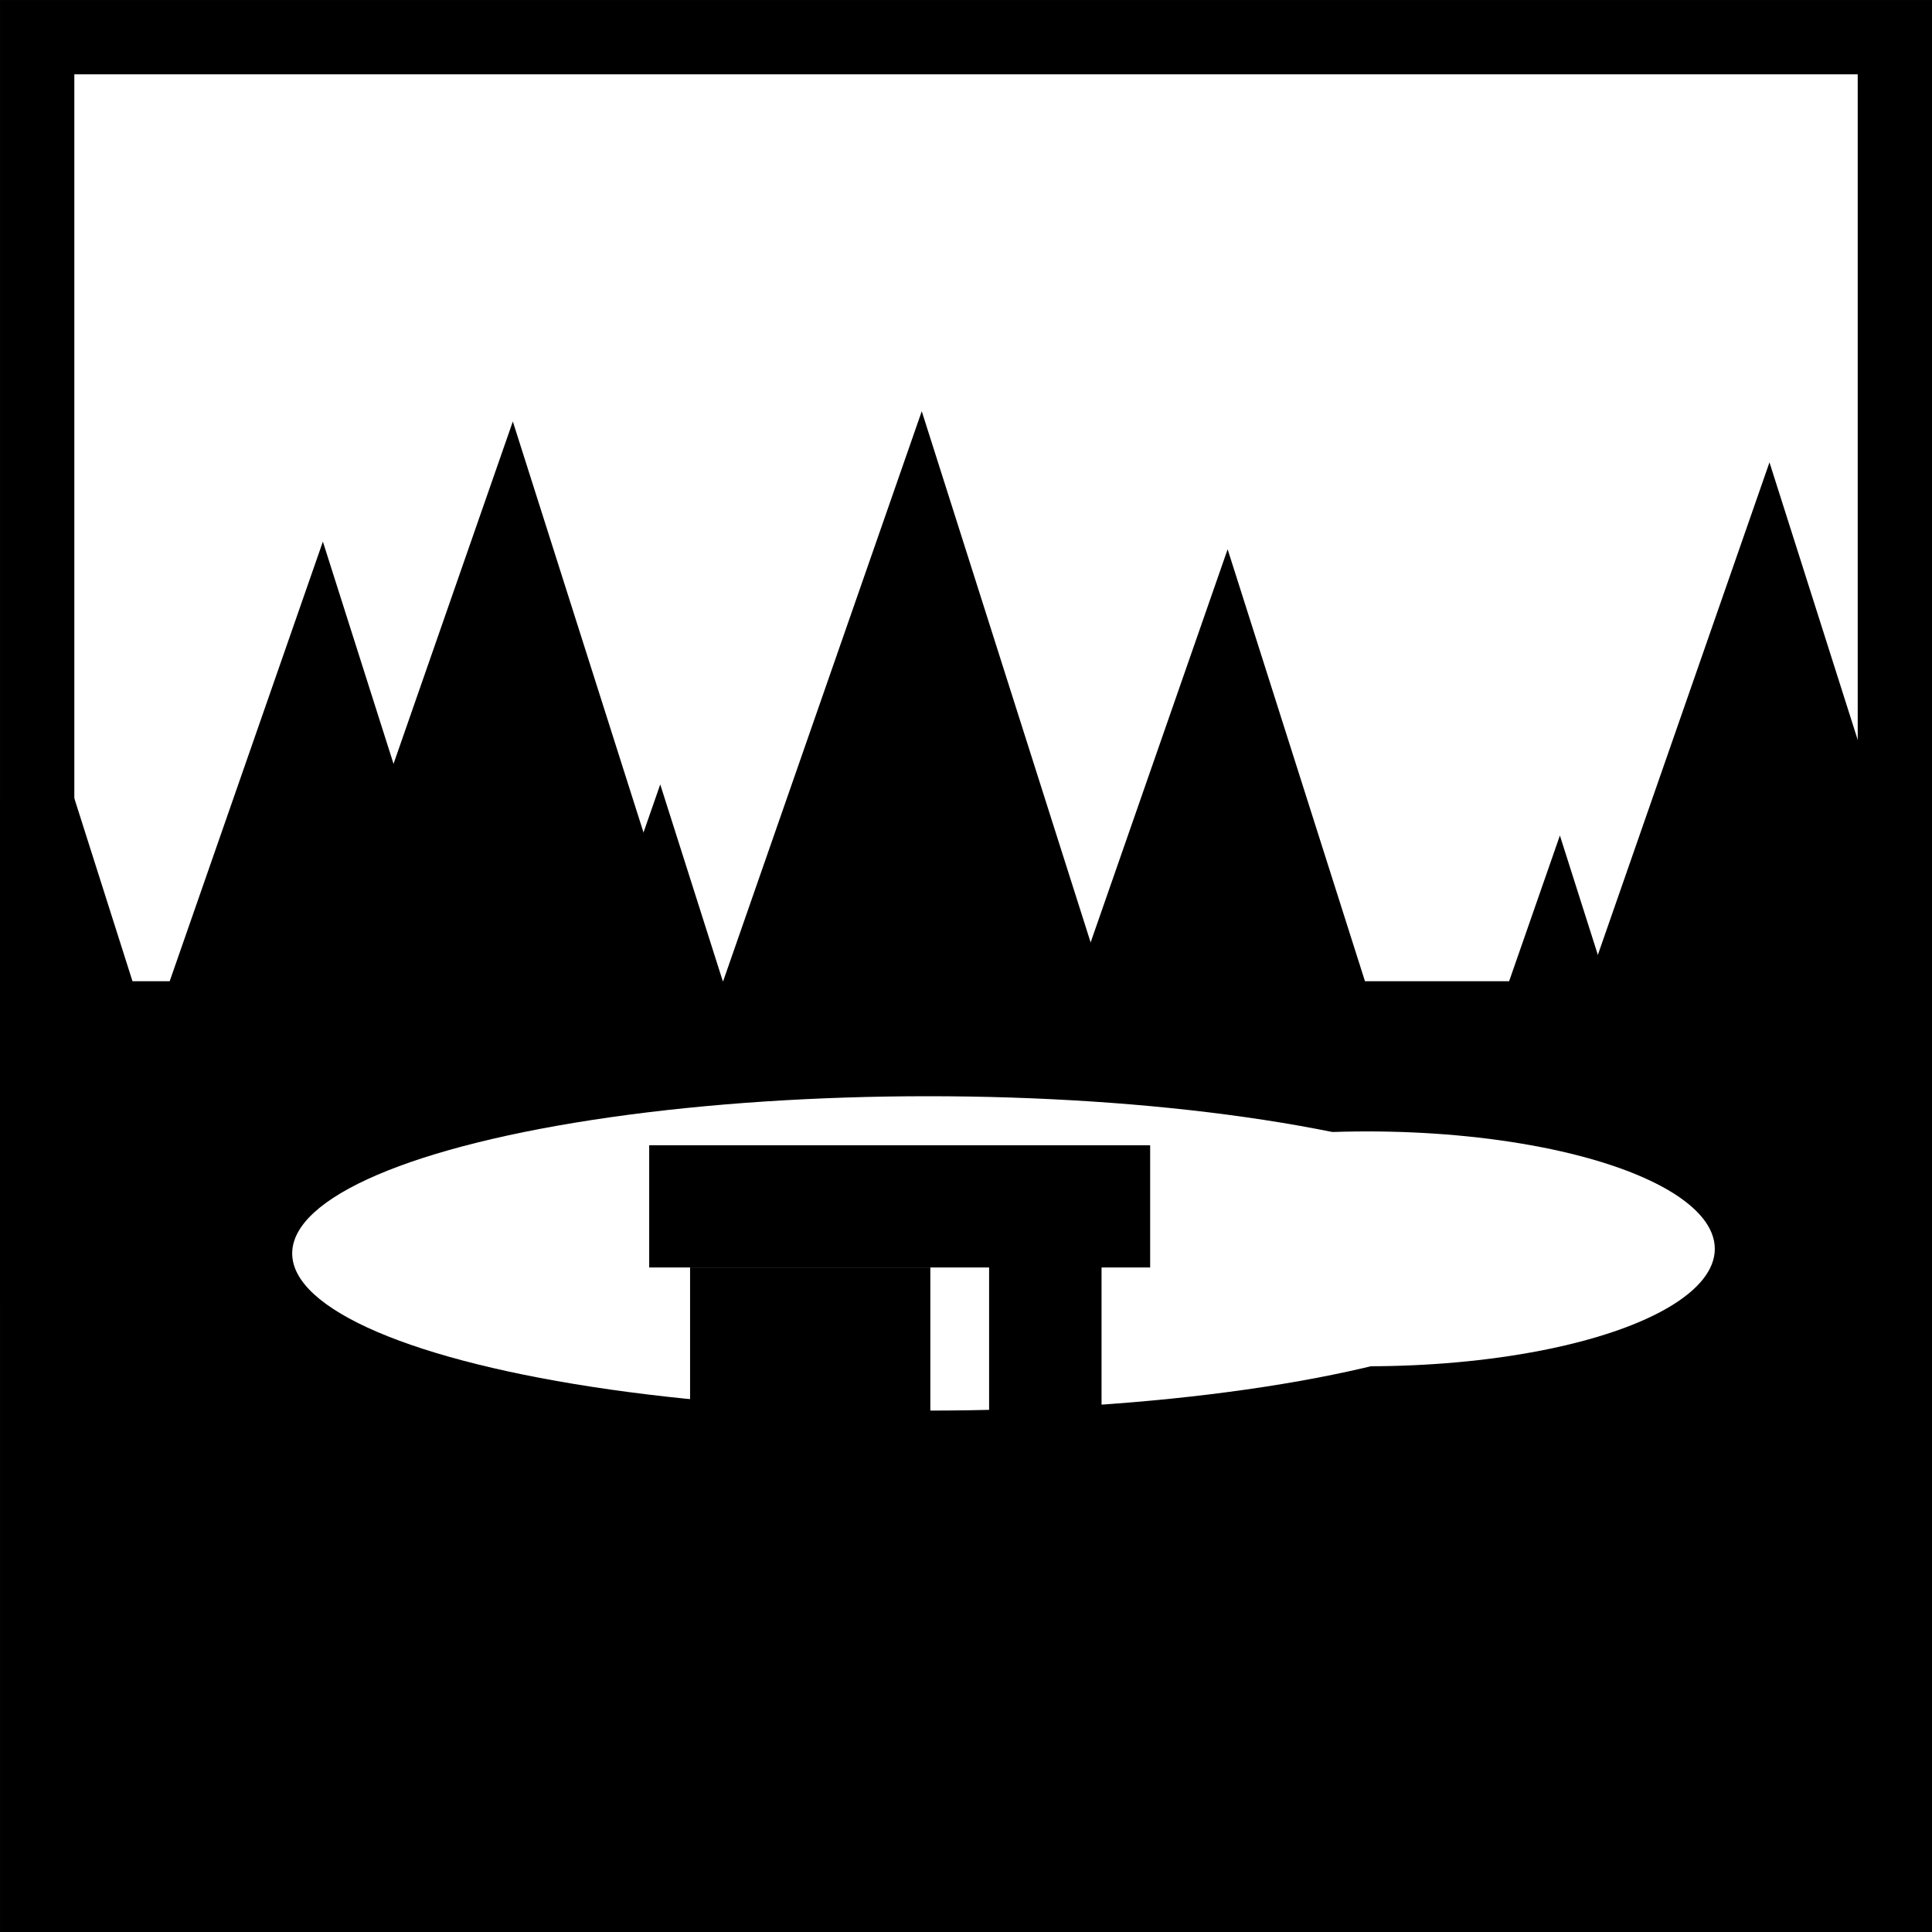 <?xml version="1.0" encoding="UTF-8" standalone="no"?>
<!-- Created with Inkscape (http://www.inkscape.org/) -->

<svg
   xmlns:dc="http://purl.org/dc/elements/1.1/"
   xmlns:cc="http://creativecommons.org/ns#"
   xmlns:rdf="http://www.w3.org/1999/02/22-rdf-syntax-ns#"
   xmlns:svg="http://www.w3.org/2000/svg"
   xmlns="http://www.w3.org/2000/svg"
   xmlns:sodipodi="http://sodipodi.sourceforge.net/DTD/sodipodi-0.dtd"
   xmlns:inkscape="http://www.inkscape.org/namespaces/inkscape"
   width="50mm"
   height="50mm"
   viewBox="0 0 50 50"
   version="1.1"
   id="svg8"
   inkscape:version="0.92.1 r15371"
   sodipodi:docname="portrait_01.svg"
   inkscape:export-filename="C:\Users\Jason Maa\Pictures\bowtie_glasses\box.png"
   inkscape:export-xdpi="25.4"
   inkscape:export-ydpi="25.4">
  <rect x="0" y="0" width="50" height="50" fill="#808080" stroke="none"/>
  <defs
     id="defs2" />
  <sodipodi:namedview
     id="base"
     pagecolor="#ffffff"
     bordercolor="#666666"
     borderopacity="1.0"
     inkscape:pageopacity="0.0"
     inkscape:pageshadow="2"
     inkscape:zoom="1.4142136"
     inkscape:cx="25.869629"
     inkscape:cy="-21.510542"
     inkscape:document-units="mm"
     inkscape:current-layer="layer1"
     showgrid="false"
     inkscape:window-width="1600"
     inkscape:window-height="837"
     inkscape:window-x="-8"
     inkscape:window-y="-8"
     inkscape:window-maximized="1" />
  <g
     inkscape:label="Layer 1"
     inkscape:groupmode="layer"
     id="layer1"
     transform="translate(0,-247)">
    <rect
       style="opacity:1;vector-effect:none;fill:#ffffff;fill-opacity:1;stroke:#000000;stroke-width:1.923;stroke-linecap:butt;stroke-linejoin:miter;stroke-miterlimit:4;stroke-dasharray:none;stroke-dashoffset:0;stroke-opacity:1"
       id="rect6915"
       width="48.077"
       height="48.077"
       x="0.962"
       y="247.962" />
    <rect
       style="opacity:1;vector-effect:none;fill:#000000;fill-opacity:1;stroke:none;stroke-width:2.475;stroke-linecap:round;stroke-linejoin:miter;stroke-miterlimit:6;stroke-dasharray:none;stroke-dashoffset:0;stroke-opacity:1;paint-order:normal"
       id="rect4529"
       width="47.319"
       height="23.645"
       x="1.72"
       y="272.394" />
    <path
       style="fill:#000000;fill-opacity:1;stroke:none;stroke-width:0.276;stroke-linecap:butt;stroke-linejoin:miter;stroke-miterlimit:4;stroke-dasharray:none;stroke-opacity:1"
       d="M 8.356,261.017 2.778,277.024 13.361,276.759 Z"
       id="path4531"
       inkscape:connector-curvature="0"
       sodipodi:nodetypes="cccc" />
    <path
       style="fill:#000000;fill-opacity:1;stroke:none;stroke-width:0.276;stroke-linecap:butt;stroke-linejoin:miter;stroke-miterlimit:4;stroke-dasharray:none;stroke-opacity:1"
       d="m 17.087,267.301 -5.578,16.007 10.583,-0.265 z"
       id="path4531-5"
       inkscape:connector-curvature="0"
       sodipodi:nodetypes="cccc" />
    <path
       style="fill:#000000;fill-opacity:1;stroke:none;stroke-width:0.276;stroke-linecap:butt;stroke-linejoin:miter;stroke-miterlimit:4;stroke-dasharray:none;stroke-opacity:1"
       d="m 31.771,261.215 -5.578,16.007 10.583,-0.265 z"
       id="path4531-6"
       inkscape:connector-curvature="0"
       sodipodi:nodetypes="cccc" />
    <path
       style="fill:#000000;fill-opacity:1;stroke:none;stroke-width:0.276;stroke-linecap:butt;stroke-linejoin:miter;stroke-miterlimit:4;stroke-dasharray:none;stroke-opacity:1"
       d="m 40.37,268.623 -5.578,16.007 10.583,-0.265 z"
       id="path4531-4"
       inkscape:connector-curvature="0"
       sodipodi:nodetypes="cccc" />
    <path
       style="fill:#000000;fill-opacity:1;stroke:none;stroke-width:0.276;stroke-linecap:butt;stroke-linejoin:miter;stroke-miterlimit:4;stroke-dasharray:none;stroke-opacity:1"
       d="m 28.861,273.386 -5.578,16.007 10.583,-0.265 z"
       id="path4531-1"
       inkscape:connector-curvature="0"
       sodipodi:nodetypes="cccc" />
    <path
       style="fill:#000000;fill-opacity:1;stroke:none;stroke-width:0.276;stroke-linecap:butt;stroke-linejoin:miter;stroke-miterlimit:4;stroke-dasharray:none;stroke-opacity:1"
       d="m 23.855,257.643 -5.578,16.007 10.583,-0.265 z"
       id="path4531-3"
       inkscape:connector-curvature="0"
       sodipodi:nodetypes="cccc" />
    <path
       style="fill:#000000;fill-opacity:1;stroke:none;stroke-width:0.276;stroke-linecap:butt;stroke-linejoin:miter;stroke-miterlimit:4;stroke-dasharray:none;stroke-opacity:1"
       d="m 45.794,258.966 -5.578,16.007 10.583,-0.265 z"
       id="path4531-9"
       inkscape:connector-curvature="0"
       sodipodi:nodetypes="cccc" />
    <path
       style="fill:#000000;fill-opacity:1;stroke:none;stroke-width:0.276;stroke-linecap:butt;stroke-linejoin:miter;stroke-miterlimit:4;stroke-dasharray:none;stroke-opacity:1"
       d="m 13.272,257.908 -5.578,16.007 10.583,-0.265 z"
       id="path4531-64"
       inkscape:connector-curvature="0"
       sodipodi:nodetypes="cccc" />
    <ellipse
       style="opacity:1;vector-effect:none;fill:#ffffff;fill-opacity:1;stroke:none;stroke-width:0.265;stroke-linecap:round;stroke-linejoin:miter;stroke-miterlimit:4;stroke-dasharray:none;stroke-dashoffset:0;stroke-opacity:1;paint-order:normal"
       id="path4584"
       cx="24.022"
       cy="279.438"
       rx="16.46"
       ry="4.068" />
    <path
       style="fill:#000000;fill-opacity:1;stroke:none;stroke-width:0.276;stroke-linecap:butt;stroke-linejoin:miter;stroke-miterlimit:4;stroke-dasharray:none;stroke-opacity:1"
       d="m 1.034,264.862 -5.578,16.007 10.583,-0.265 z"
       id="path4531-3-1"
       inkscape:connector-curvature="0"
       sodipodi:nodetypes="cccc" />
    <ellipse
       style="opacity:1;vector-effect:none;fill:#ffffff;fill-opacity:1;stroke:none;stroke-width:0.169;stroke-linecap:round;stroke-linejoin:miter;stroke-miterlimit:4;stroke-dasharray:none;stroke-dashoffset:0;stroke-opacity:1;paint-order:normal"
       id="path4584-3"
       cx="35.388"
       cy="279.32"
       rx="8.991"
       ry="3.039" />
    <rect
       style="opacity:1;vector-effect:none;fill:#000000;fill-opacity:1;stroke:none;stroke-width:0.265;stroke-linecap:round;stroke-linejoin:miter;stroke-miterlimit:4;stroke-dasharray:none;stroke-dashoffset:0;stroke-opacity:1;paint-order:normal"
       id="rect4586"
       width="6.218"
       height="6.879"
       x="17.859"
       y="279.802" />
    <rect
       style="opacity:1;vector-effect:none;fill:#000000;fill-opacity:1;stroke:none;stroke-width:0.259;stroke-linecap:round;stroke-linejoin:miter;stroke-miterlimit:4;stroke-dasharray:none;stroke-dashoffset:0;stroke-opacity:1;paint-order:normal"
       id="rect4586-4"
       width="12.965"
       height="3.162"
       x="16.801"
       y="276.64" />
    <rect
       style="opacity:1;vector-effect:none;fill:#000000;fill-opacity:1;stroke:none;stroke-width:0.181;stroke-linecap:round;stroke-linejoin:miter;stroke-miterlimit:4;stroke-dasharray:none;stroke-dashoffset:0;stroke-opacity:1;paint-order:normal"
       id="rect4586-2"
       width="2.91"
       height="6.879"
       x="25.598"
       y="278.479" />
  </g>
</svg>
